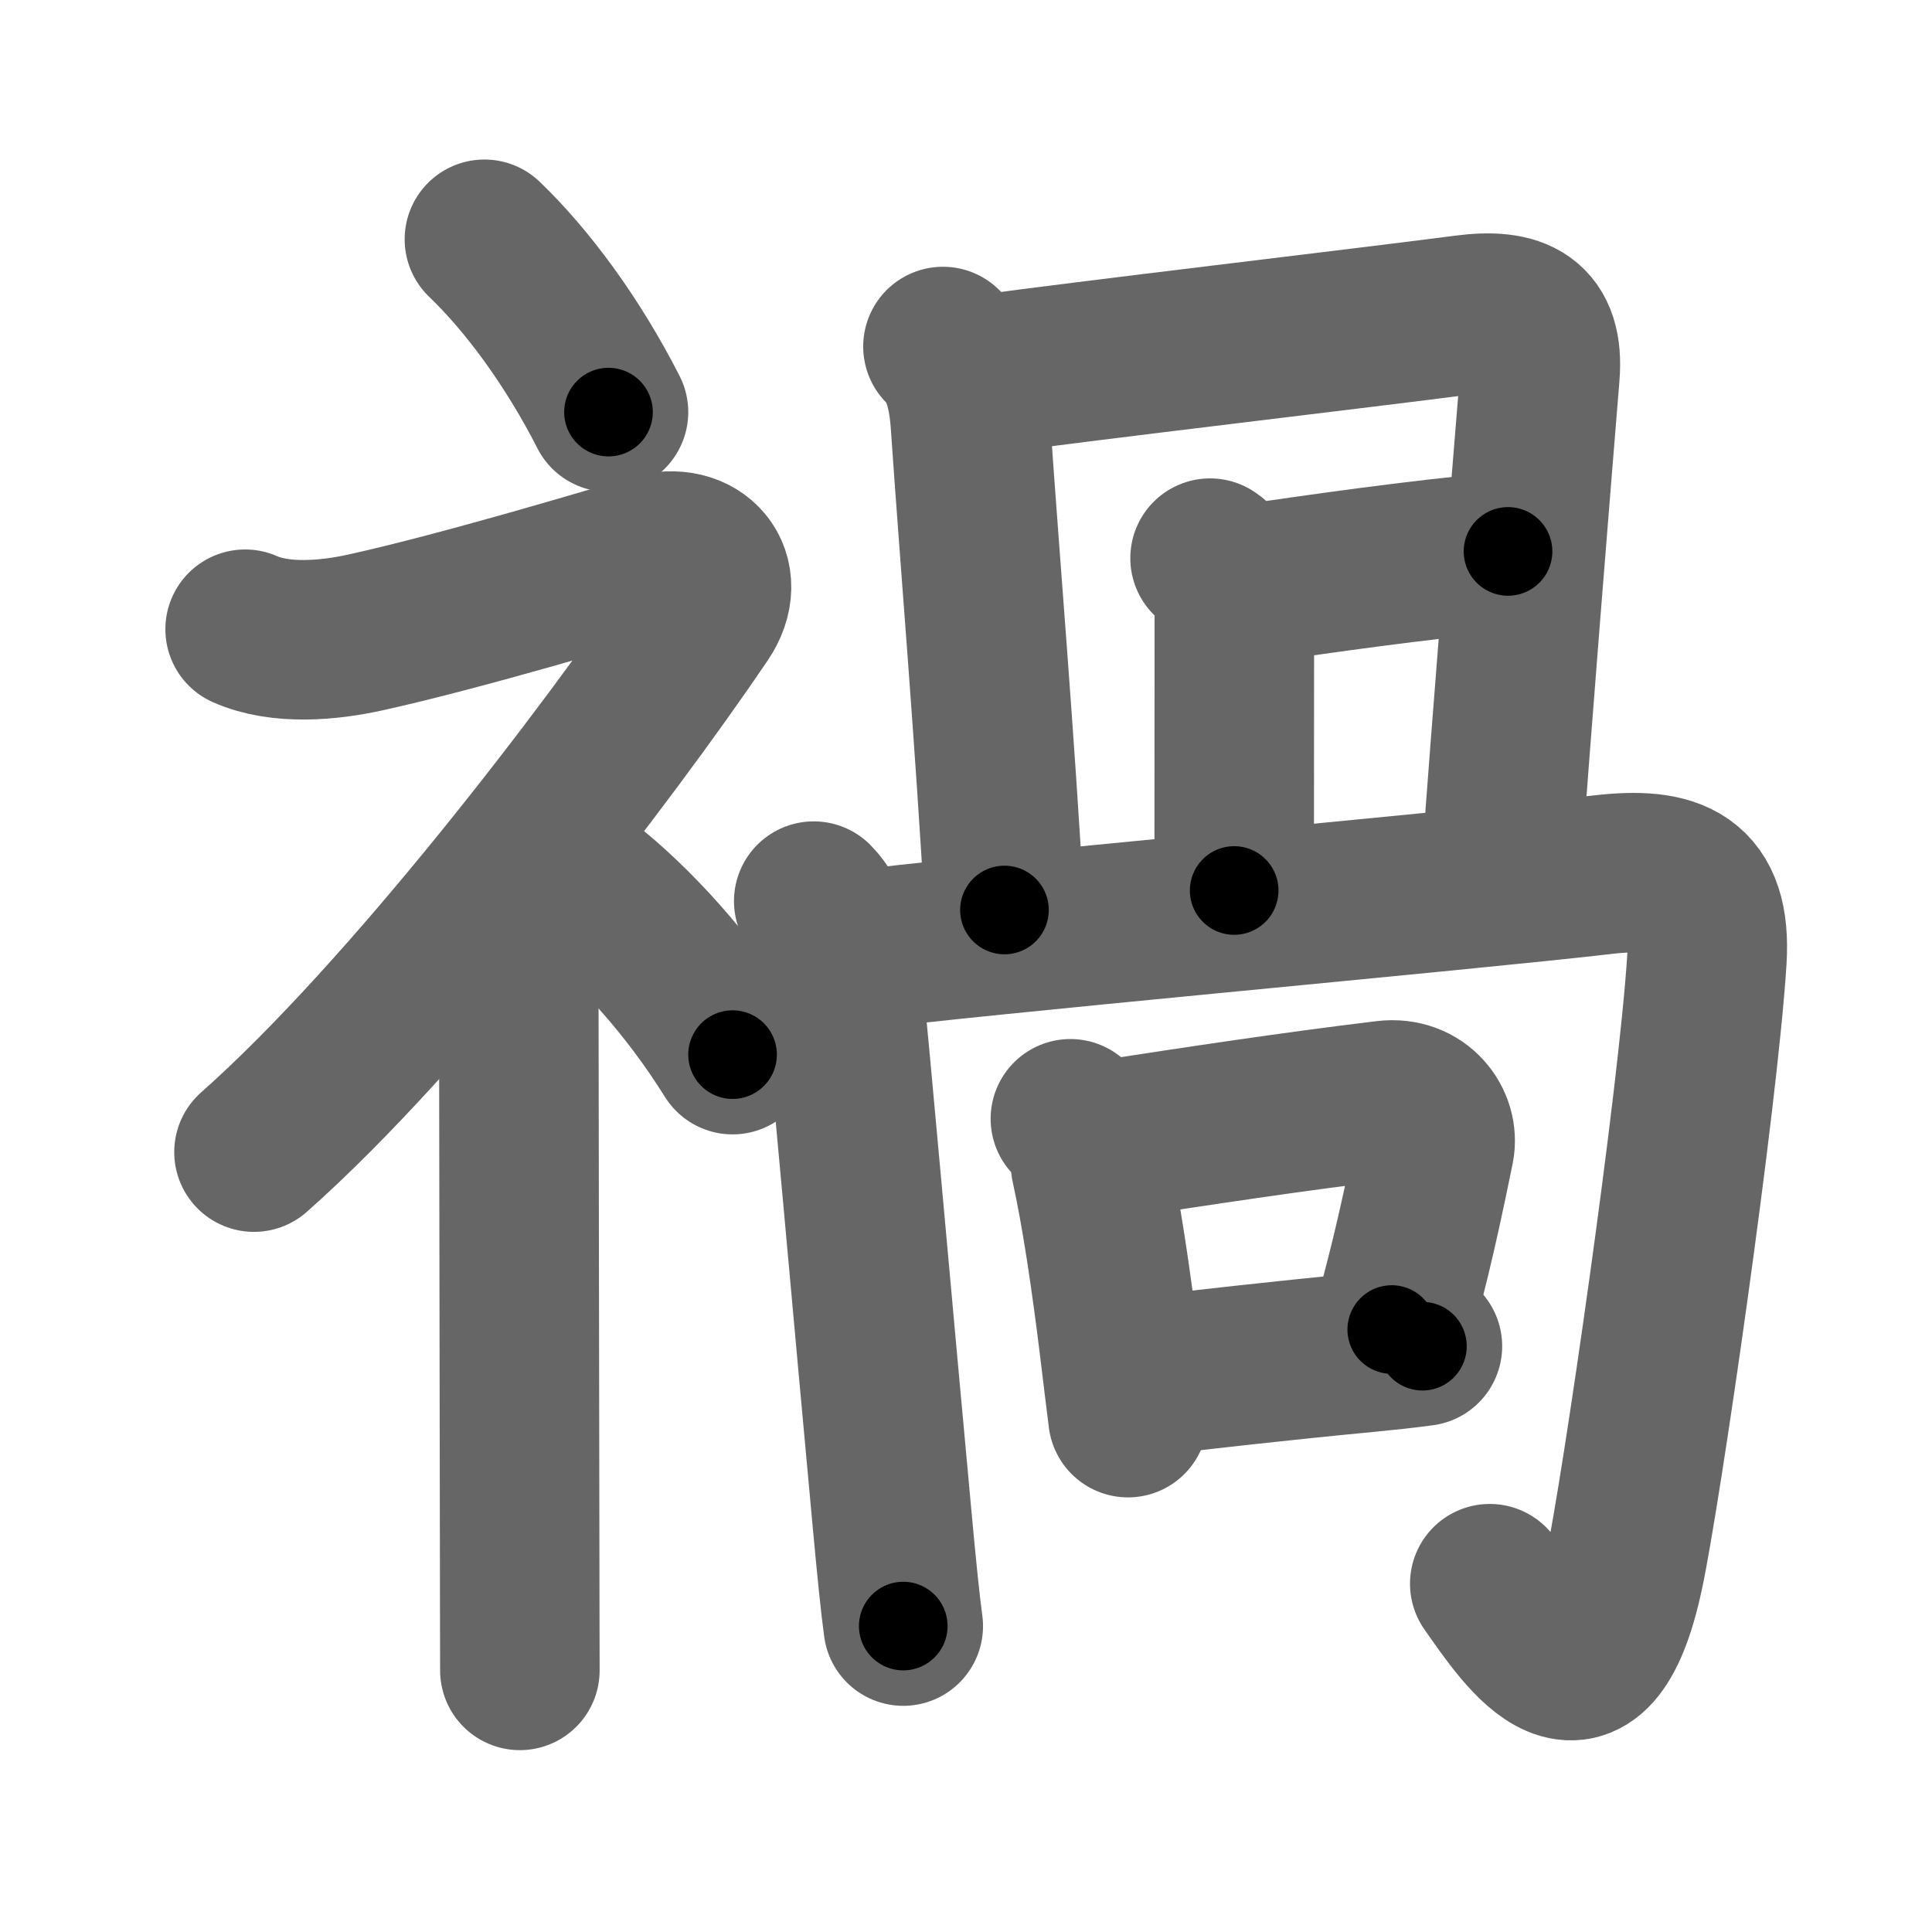 <svg xmlns="http://www.w3.org/2000/svg" width="109" height="109" viewBox="0 0 109 109" id="798d"><g fill="none" stroke="#666" stroke-width="9" stroke-linecap="round" stroke-linejoin="round"><g><g><path d="M27.33,13.5c2.39,2.29,4.95,5.73,7,9.75" /><path d="M13.83,35.5c2.01,0.89,4.73,0.64,6.84,0.17c5.43-1.2,14.05-3.79,16.16-4.42c2.5-0.75,4.27,1.26,2.75,3.5C34.33,42.5,23.08,57.25,14.33,65" /><path d="M27.75,52.86c0.88,0.88,1.52,2.26,1.52,3.64c0,5.42,0.04,22.34,0.05,32.37c0,2.33,0.01,4.22,0.01,5.37" /><path d="M32.88,49.88c2.89,2.26,5.98,5.66,8.45,9.62" /></g><g p4:phon="咼" xmlns:p4="http://kanjivg.tagaini.net"><path d="M53.2,19.55c0.94,0.94,1.41,2.28,1.55,4.36c0.52,7.6,1.4,17.99,1.92,27.43" /><path d="M55.5,21.14c5.79-0.8,21.26-2.61,27.16-3.38c2.93-0.38,4.46,0.36,4.22,3.37c-0.59,7.23-1.63,20.11-2.17,27.65" /><path d="M68.27,31.49c0.76,0.46,1.37,2.06,1.37,2.99c0,2.76-0.01,10.95-0.01,15.76" /><path d="M70.75,32.91c3.75-0.54,8.87-1.29,14.33-1.8" /><g><path d="M45.91,50.84c1,1,1.41,2.76,1.65,4.82c0.27,2.32,1.84,20.05,2.75,29.83c0.26,2.85,0.49,5.11,0.65,6.25" /><path d="M48.06,53.65c5.87-0.81,34.83-3.42,42.34-4.3c4.02-0.47,6.17,0.38,5.9,4.78c-0.49,7.84-3.71,30.08-4.68,34.59c-1.92,8.98-5.47,3.63-7.57,0.63" /></g><g><path d="M60.39,63.12c0.71,0.71,1.08,1.58,1.14,2.6c0.6,2.71,1.14,6.36,1.62,10.26c0.17,1.39,0.33,2.75,0.49,4" /><path d="M62.35,64.33c5.4-0.83,10.69-1.63,15.84-2.25c1.88-0.23,3.01,1.34,2.74,2.68c-1.12,5.52-1.68,7.5-2.41,10.25" /><path d="M64.52,77.66c3.22-0.38,7.67-0.89,12.52-1.35c1.11-0.11,2.19-0.22,3.21-0.36" /></g></g></g></g><g fill="none" stroke="#000" stroke-width="5" stroke-linecap="round" stroke-linejoin="round"><path d="M27.33,13.5c2.39,2.29,4.95,5.73,7,9.75" stroke-dasharray="12.056" stroke-dashoffset="12.056"><animate attributeName="stroke-dashoffset" values="12.056;12.056;0" dur="0.121s" fill="freeze" begin="0s;798d.click" /></path><path d="M13.83,35.5c2.01,0.89,4.73,0.64,6.84,0.17c5.43-1.2,14.05-3.79,16.16-4.42c2.5-0.75,4.27,1.26,2.75,3.5C34.33,42.5,23.08,57.25,14.33,65" stroke-dasharray="69.407" stroke-dashoffset="69.407"><animate attributeName="stroke-dashoffset" values="69.407" fill="freeze" begin="798d.click" /><animate attributeName="stroke-dashoffset" values="69.407;69.407;0" keyTimes="0;0.188;1" dur="0.643s" fill="freeze" begin="0s;798d.click" /></path><path d="M27.75,52.86c0.88,0.88,1.52,2.26,1.52,3.64c0,5.42,0.04,22.34,0.05,32.37c0,2.33,0.01,4.22,0.01,5.37" stroke-dasharray="41.783" stroke-dashoffset="41.783"><animate attributeName="stroke-dashoffset" values="41.783" fill="freeze" begin="798d.click" /><animate attributeName="stroke-dashoffset" values="41.783;41.783;0" keyTimes="0;0.606;1" dur="1.061s" fill="freeze" begin="0s;798d.click" /></path><path d="M32.88,49.88c2.89,2.26,5.98,5.66,8.45,9.62" stroke-dasharray="12.867" stroke-dashoffset="12.867"><animate attributeName="stroke-dashoffset" values="12.867" fill="freeze" begin="798d.click" /><animate attributeName="stroke-dashoffset" values="12.867;12.867;0" keyTimes="0;0.892;1" dur="1.19s" fill="freeze" begin="0s;798d.click" /></path><path d="M53.2,19.55c0.94,0.94,1.41,2.28,1.55,4.36c0.52,7.6,1.4,17.99,1.92,27.43" stroke-dasharray="32.231" stroke-dashoffset="32.231"><animate attributeName="stroke-dashoffset" values="32.231" fill="freeze" begin="798d.click" /><animate attributeName="stroke-dashoffset" values="32.231;32.231;0" keyTimes="0;0.787;1" dur="1.512s" fill="freeze" begin="0s;798d.click" /></path><path d="M55.5,21.14c5.79-0.8,21.26-2.61,27.16-3.38c2.93-0.38,4.46,0.36,4.22,3.37c-0.59,7.23-1.63,20.11-2.17,27.65" stroke-dasharray="61.747" stroke-dashoffset="61.747"><animate attributeName="stroke-dashoffset" values="61.747" fill="freeze" begin="798d.click" /><animate attributeName="stroke-dashoffset" values="61.747;61.747;0" keyTimes="0;0.765;1" dur="1.976s" fill="freeze" begin="0s;798d.click" /></path><path d="M68.27,31.49c0.76,0.46,1.37,2.06,1.37,2.99c0,2.76-0.01,10.95-0.01,15.76" stroke-dasharray="19.15" stroke-dashoffset="19.15"><animate attributeName="stroke-dashoffset" values="19.15" fill="freeze" begin="798d.click" /><animate attributeName="stroke-dashoffset" values="19.15;19.15;0" keyTimes="0;0.911;1" dur="2.168s" fill="freeze" begin="0s;798d.click" /></path><path d="M70.75,32.91c3.75-0.54,8.87-1.29,14.33-1.8" stroke-dasharray="14.445" stroke-dashoffset="14.445"><animate attributeName="stroke-dashoffset" values="14.445" fill="freeze" begin="798d.click" /><animate attributeName="stroke-dashoffset" values="14.445;14.445;0" keyTimes="0;0.938;1" dur="2.312s" fill="freeze" begin="0s;798d.click" /></path><path d="M45.91,50.84c1,1,1.41,2.76,1.65,4.82c0.27,2.32,1.84,20.05,2.75,29.83c0.26,2.85,0.49,5.11,0.65,6.25" stroke-dasharray="41.425" stroke-dashoffset="41.425"><animate attributeName="stroke-dashoffset" values="41.425" fill="freeze" begin="798d.click" /><animate attributeName="stroke-dashoffset" values="41.425;41.425;0" keyTimes="0;0.848;1" dur="2.726s" fill="freeze" begin="0s;798d.click" /></path><path d="M48.06,53.65c5.87-0.81,34.83-3.42,42.34-4.3c4.02-0.47,6.17,0.38,5.9,4.78c-0.49,7.84-3.71,30.08-4.68,34.59c-1.92,8.98-5.47,3.63-7.57,0.63" stroke-dasharray="99.46" stroke-dashoffset="99.46"><animate attributeName="stroke-dashoffset" values="99.46" fill="freeze" begin="798d.click" /><animate attributeName="stroke-dashoffset" values="99.46;99.46;0" keyTimes="0;0.785;1" dur="3.474s" fill="freeze" begin="0s;798d.click" /></path><path d="M60.39,63.12c0.71,0.71,1.08,1.58,1.14,2.6c0.6,2.71,1.14,6.36,1.62,10.26c0.17,1.39,0.33,2.75,0.49,4" stroke-dasharray="17.328" stroke-dashoffset="17.328"><animate attributeName="stroke-dashoffset" values="17.328" fill="freeze" begin="798d.click" /><animate attributeName="stroke-dashoffset" values="17.328;17.328;0" keyTimes="0;0.953;1" dur="3.647s" fill="freeze" begin="0s;798d.click" /></path><path d="M62.35,64.33c5.4-0.83,10.69-1.63,15.84-2.25c1.88-0.23,3.01,1.34,2.74,2.68c-1.12,5.52-1.68,7.5-2.41,10.25" stroke-dasharray="31.011" stroke-dashoffset="31.011"><animate attributeName="stroke-dashoffset" values="31.011" fill="freeze" begin="798d.click" /><animate attributeName="stroke-dashoffset" values="31.011;31.011;0" keyTimes="0;0.922;1" dur="3.957s" fill="freeze" begin="0s;798d.click" /></path><path d="M64.52,77.66c3.22-0.38,7.67-0.89,12.52-1.35c1.11-0.11,2.19-0.22,3.21-0.36" stroke-dasharray="15.824" stroke-dashoffset="15.824"><animate attributeName="stroke-dashoffset" values="15.824" fill="freeze" begin="798d.click" /><animate attributeName="stroke-dashoffset" values="15.824;15.824;0" keyTimes="0;0.962;1" dur="4.115s" fill="freeze" begin="0s;798d.click" /></path></g></svg>